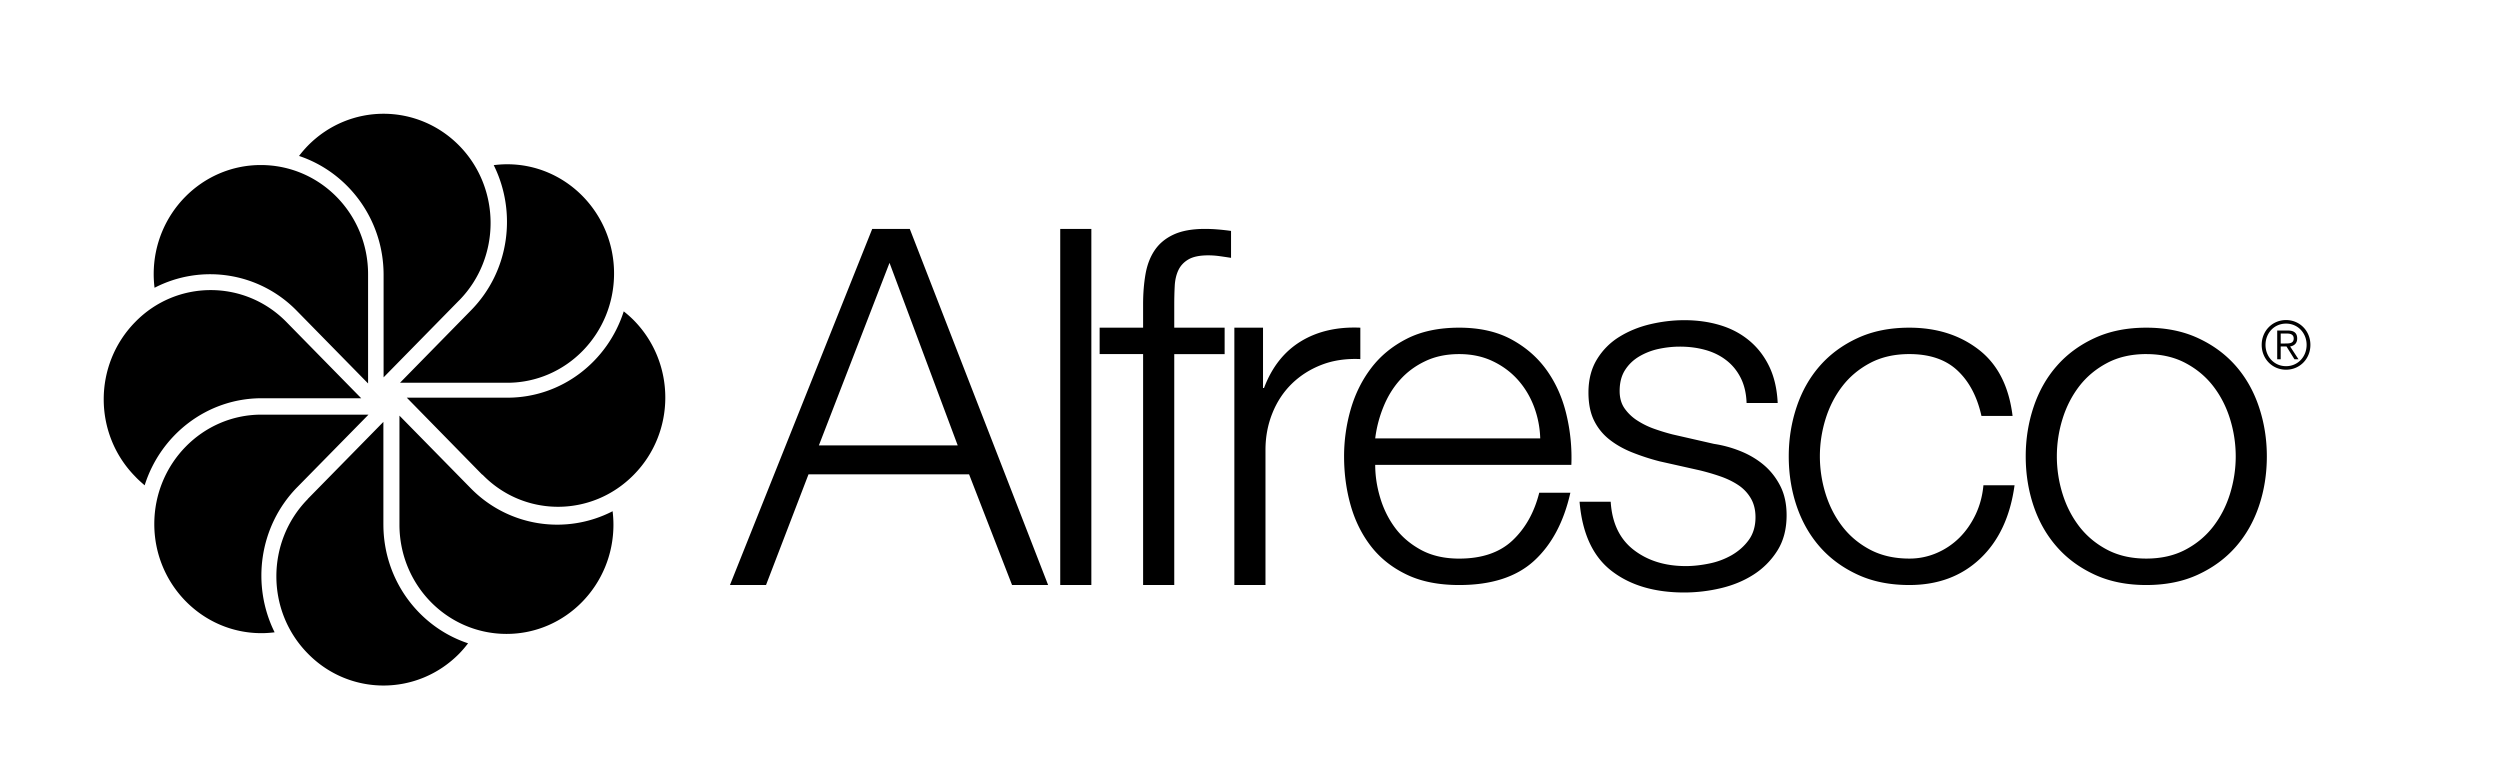<svg xmlns="http://www.w3.org/2000/svg" viewBox="50 25 500 152"><path d="M195.99 142.004h7.214l8.498-22.14h32.114l8.597 22.14h7.212l-27.667-71.22h-7.513l-28.454 71.22zm31.914-64.434l13.637 36.506h-27.763l14.127-36.506zM262.046 70.783h6.224v71.22h-6.224v-71.22zM294.926 90.536H284.85v-4.488c0-1.398.032-2.695.098-3.89.065-1.2.312-2.246.74-3.145.428-.896 1.103-1.61 2.025-2.144.922-.532 2.24-.8 3.955-.8.722 0 1.448.05 2.175.15.72.1 1.51.216 2.366.35v-5.385a47.074 47.074 0 0 0-2.664-.296 30.544 30.544 0 0 0-2.572-.106c-2.504 0-4.562.368-6.176 1.097-1.615.732-2.884 1.763-3.805 3.092-.922 1.334-1.544 2.93-1.878 4.788-.327 1.863-.494 3.892-.494 6.086v4.69h-8.693v5.284h8.694v46.185h6.23V95.82h10.076v-5.284zM296.87 142.004h6.226v-27.01c0-2.618.46-5.077 1.385-7.37.92-2.292 2.222-4.254 3.9-5.893 1.686-1.636 3.677-2.9 5.98-3.784 2.305-.886 4.875-1.258 7.706-1.13v-6.28c-4.61-.2-8.58.71-11.906 2.74-3.325 2.033-5.777 5.137-7.36 9.33h-.197v-12.07h-5.733v51.468zM364.27 117.967a36.856 36.856 0 0 0-.99-10.072c-.786-3.314-2.088-6.245-3.903-8.802-1.81-2.55-4.163-4.618-7.065-6.195-2.896-1.576-6.388-2.363-10.472-2.363-4.085 0-7.576.74-10.475 2.215-2.9 1.476-5.27 3.424-7.115 5.846-1.84 2.416-3.21 5.167-4.102 8.247a33.96 33.96 0 0 0-1.332 9.427c0 3.456.446 6.74 1.332 9.85.892 3.11 2.262 5.845 4.102 8.204 1.844 2.356 4.216 4.223 7.115 5.607 2.9 1.388 6.39 2.074 10.475 2.074 6.454 0 11.443-1.61 14.968-4.836 3.527-3.225 5.947-7.765 7.264-13.618h-6.225c-.988 3.927-2.765 7.1-5.335 9.53-2.57 2.423-6.127 3.64-10.672 3.64-2.963 0-5.515-.585-7.66-1.752-2.14-1.17-3.87-2.653-5.188-4.437-1.316-1.784-2.305-3.79-2.96-6.006-.663-2.218-.99-4.403-.99-6.557h39.227zm-39.228-5.29c.263-2.14.804-4.228 1.63-6.27.826-2.052 1.924-3.855 3.31-5.41 1.383-1.554 3.062-2.81 5.043-3.75 1.973-.95 4.244-1.428 6.815-1.428 2.502 0 4.74.478 6.72 1.426 1.977.942 3.656 2.197 5.04 3.752 1.38 1.554 2.45 3.348 3.208 5.356a19.574 19.574 0 0 1 1.237 6.323h-33.003zM405.538 105.597c-.132-2.79-.692-5.22-1.68-7.282-.988-2.06-2.32-3.79-3.997-5.186-1.68-1.4-3.627-2.43-5.833-3.092-2.208-.668-4.597-1-7.164-1-2.238 0-4.494.266-6.768.796-2.273.534-4.33 1.368-6.17 2.498a13.49 13.49 0 0 0-4.5 4.483c-1.154 1.865-1.734 4.097-1.734 6.688 0 2.196.363 4.04 1.088 5.538a10.924 10.924 0 0 0 3.013 3.79c1.286 1.032 2.786 1.895 4.5 2.595a45.21 45.21 0 0 0 5.632 1.843l8.006 1.795c1.38.337 2.75.73 4.1 1.198 1.35.465 2.552 1.046 3.61 1.747a8 8 0 0 1 2.516 2.642c.626 1.062.942 2.325.942 3.793 0 1.793-.45 3.307-1.333 4.535-.894 1.235-2.033 2.245-3.41 3.046a15.03 15.03 0 0 1-4.548 1.69c-1.645.337-3.197.502-4.647.502-4.15 0-7.622-1.08-10.424-3.243-2.8-2.162-4.332-5.37-4.598-9.625h-6.226c.53 6.32 2.656 10.925 6.377 13.815 3.725 2.892 8.582 4.337 14.576 4.337a31.9 31.9 0 0 0 7.213-.843c2.437-.567 4.63-1.462 6.57-2.696a15.39 15.39 0 0 0 4.795-4.79c1.25-1.96 1.877-4.335 1.877-7.128 0-2.265-.426-4.226-1.284-5.89-.855-1.66-1.96-3.054-3.31-4.185-1.35-1.13-2.898-2.046-4.645-2.745a23.563 23.563 0 0 0-5.285-1.446l-8.302-1.897a41.05 41.05 0 0 1-3.457-1.047 16.206 16.206 0 0 1-3.457-1.65 9.135 9.135 0 0 1-2.623-2.44c-.69-.96-1.03-2.143-1.03-3.54 0-1.657.356-3.062 1.08-4.19.72-1.132 1.682-2.045 2.872-2.745a13.004 13.004 0 0 1 3.898-1.495c1.418-.3 2.82-.446 4.2-.446 1.78 0 3.457.21 5.043.648 1.574.43 2.98 1.11 4.196 2.045 1.218.926 2.19 2.108 2.916 3.54.725 1.428 1.116 3.107 1.184 5.037h6.226zM452.515 108.19c-.725-5.92-2.982-10.342-6.772-13.265-3.792-2.927-8.417-4.39-13.882-4.39-3.89 0-7.33.688-10.327 2.074-2.998 1.38-5.52 3.236-7.562 5.56-2.04 2.328-3.584 5.06-4.64 8.203-1.053 3.14-1.582 6.44-1.582 9.897 0 3.52.53 6.832 1.582 9.945 1.056 3.11 2.6 5.828 4.64 8.155 2.042 2.328 4.565 4.177 7.563 5.56 2.998 1.388 6.437 2.074 10.328 2.074 5.73 0 10.454-1.764 14.176-5.286 3.725-3.524 6.014-8.41 6.87-14.662h-6.225c-.194 2.13-.726 4.09-1.58 5.883-.86 1.796-1.946 3.34-3.257 4.64a14.604 14.604 0 0 1-4.55 3.04 13.64 13.64 0 0 1-5.432 1.098c-2.966 0-5.57-.59-7.81-1.76-2.24-1.18-4.098-2.73-5.58-4.652-1.48-1.92-2.6-4.108-3.36-6.55a25.268 25.268 0 0 1-1.14-7.486c0-2.543.383-5.033 1.14-7.484.76-2.442 1.88-4.63 3.36-6.55 1.482-1.922 3.34-3.47 5.58-4.65 2.24-1.18 4.844-1.767 7.81-1.767 4.082 0 7.296 1.097 9.632 3.29 2.344 2.198 3.936 5.223 4.794 9.08h6.23zM479.252 90.535c-3.885 0-7.326.688-10.326 2.074-2.995 1.38-5.518 3.236-7.555 5.56-2.046 2.328-3.59 5.06-4.645 8.203-1.053 3.14-1.582 6.44-1.582 9.897 0 3.52.53 6.832 1.582 9.946 1.054 3.11 2.6 5.827 4.646 8.154 2.038 2.328 4.56 4.177 7.556 5.56 3 1.388 6.44 2.074 10.326 2.074 3.89 0 7.332-.686 10.328-2.073 2.998-1.383 5.518-3.232 7.563-5.56 2.04-2.327 3.587-5.044 4.64-8.154 1.053-3.114 1.582-6.427 1.582-9.946 0-3.456-.53-6.756-1.582-9.897-1.053-3.142-2.6-5.875-4.64-8.204-2.045-2.324-4.565-4.18-7.563-5.56-2.996-1.387-6.437-2.075-10.328-2.075m0 5.284c2.965 0 5.57.587 7.807 1.767 2.24 1.178 4.098 2.727 5.584 4.65 1.48 1.92 2.602 4.107 3.36 6.55a25.307 25.307 0 0 1 1.14 7.483c0 2.54-.386 5.035-1.14 7.486-.758 2.442-1.88 4.63-3.36 6.55-1.486 1.923-3.345 3.474-5.585 4.65-2.238 1.173-4.843 1.762-7.808 1.762-2.964 0-5.567-.59-7.803-1.76-2.242-1.178-4.1-2.73-5.59-4.652-1.475-1.92-2.6-4.108-3.355-6.55a25.232 25.232 0 0 1-1.134-7.486c0-2.543.378-5.032 1.135-7.484.756-2.442 1.88-4.63 3.354-6.55 1.49-1.922 3.348-3.47 5.59-4.65 2.235-1.18 4.838-1.767 7.802-1.767zM512.08 93.974c0 2.793-2.118 4.967-4.87 4.967-2.75 0-4.87-2.173-4.87-4.966 0-2.785 2.12-4.965 4.87-4.965 2.752 0 4.87 2.18 4.87 4.964m-8.978 0c0 2.377 1.75 4.26 4.11 4.26 2.357 0 4.112-1.883 4.112-4.26 0-2.372-1.755-4.255-4.113-4.255-2.36 0-4.108 1.882-4.108 4.254zm3.04 2.873h-.7v-5.74h2.158c1.27 0 1.836.558 1.836 1.588 0 1.018-.656 1.47-1.412 1.6l1.67 2.552h-.805l-1.59-2.55h-1.16v2.55zm.91-3.148c.854 0 1.69-.028 1.69-1.005 0-.8-.657-.988-1.335-.988h-1.266V93.7h.912zM141.86 85.05l-.045.037-15.096 15.382V79.973c0-11.094-7.096-20.502-16.91-23.783a21.72 21.72 0 0 1 1.755-2.043c8.383-8.526 21.914-8.526 30.295 0 8.344 8.52 8.344 22.37 0 30.902zm-32.497 2.114l14.237 14.51h.016V79.848c0-12.072-9.57-21.84-21.462-21.84-11.808 0-21.415 9.768-21.415 21.823 0 .923.062 1.83.17 2.724a24.19 24.19 0 0 1 28.453 4.607zm-7.042 17.484h19.92l-14.95-15.24c-8.345-8.52-21.952-8.52-30.255 0-8.39 8.554-8.39 22.355 0 30.888.587.638 1.256 1.21 1.895 1.77 3.172-10.1 12.47-17.418 23.39-17.418zm7.126 17.79l14.255-14.51H102.28c-11.816 0-21.42 9.798-21.42 21.887 0 12.042 9.604 21.817 21.42 21.817.896 0 1.778-.062 2.645-.17-4.666-9.39-3.168-21.168 4.52-29.024zm17.23 7.455v-20.515l-15.115 15.4v.03c-8.383 8.53-8.383 22.39 0 30.896 8.346 8.534 21.918 8.534 30.302 0a21.788 21.788 0 0 0 1.748-2.044c-9.828-3.263-16.933-12.663-16.933-23.767zm17.424-7.29l-14.21-14.474v21.805c0 12.072 9.567 21.848 21.424 21.848 11.803 0 21.373-9.776 21.373-21.848 0-.91-.06-1.807-.166-2.688a24.178 24.178 0 0 1-28.42-4.643zm32.666-33.54a21.838 21.838 0 0 0-2.02-1.79c-3.198 10.02-12.4 17.263-23.265 17.263h-20.123l15.07 15.385.078.02c8.31 8.555 21.874 8.555 30.26 0 8.39-8.516 8.39-22.337 0-30.876zm-25.327-31.21a21.2 21.2 0 0 0-2.695.177c4.67 9.39 3.174 21.172-4.52 29.014l-14.21 14.494v.015h21.424c11.802 0 21.372-9.78 21.372-21.862 0-12.035-9.57-21.838-21.373-21.838z"/></svg>